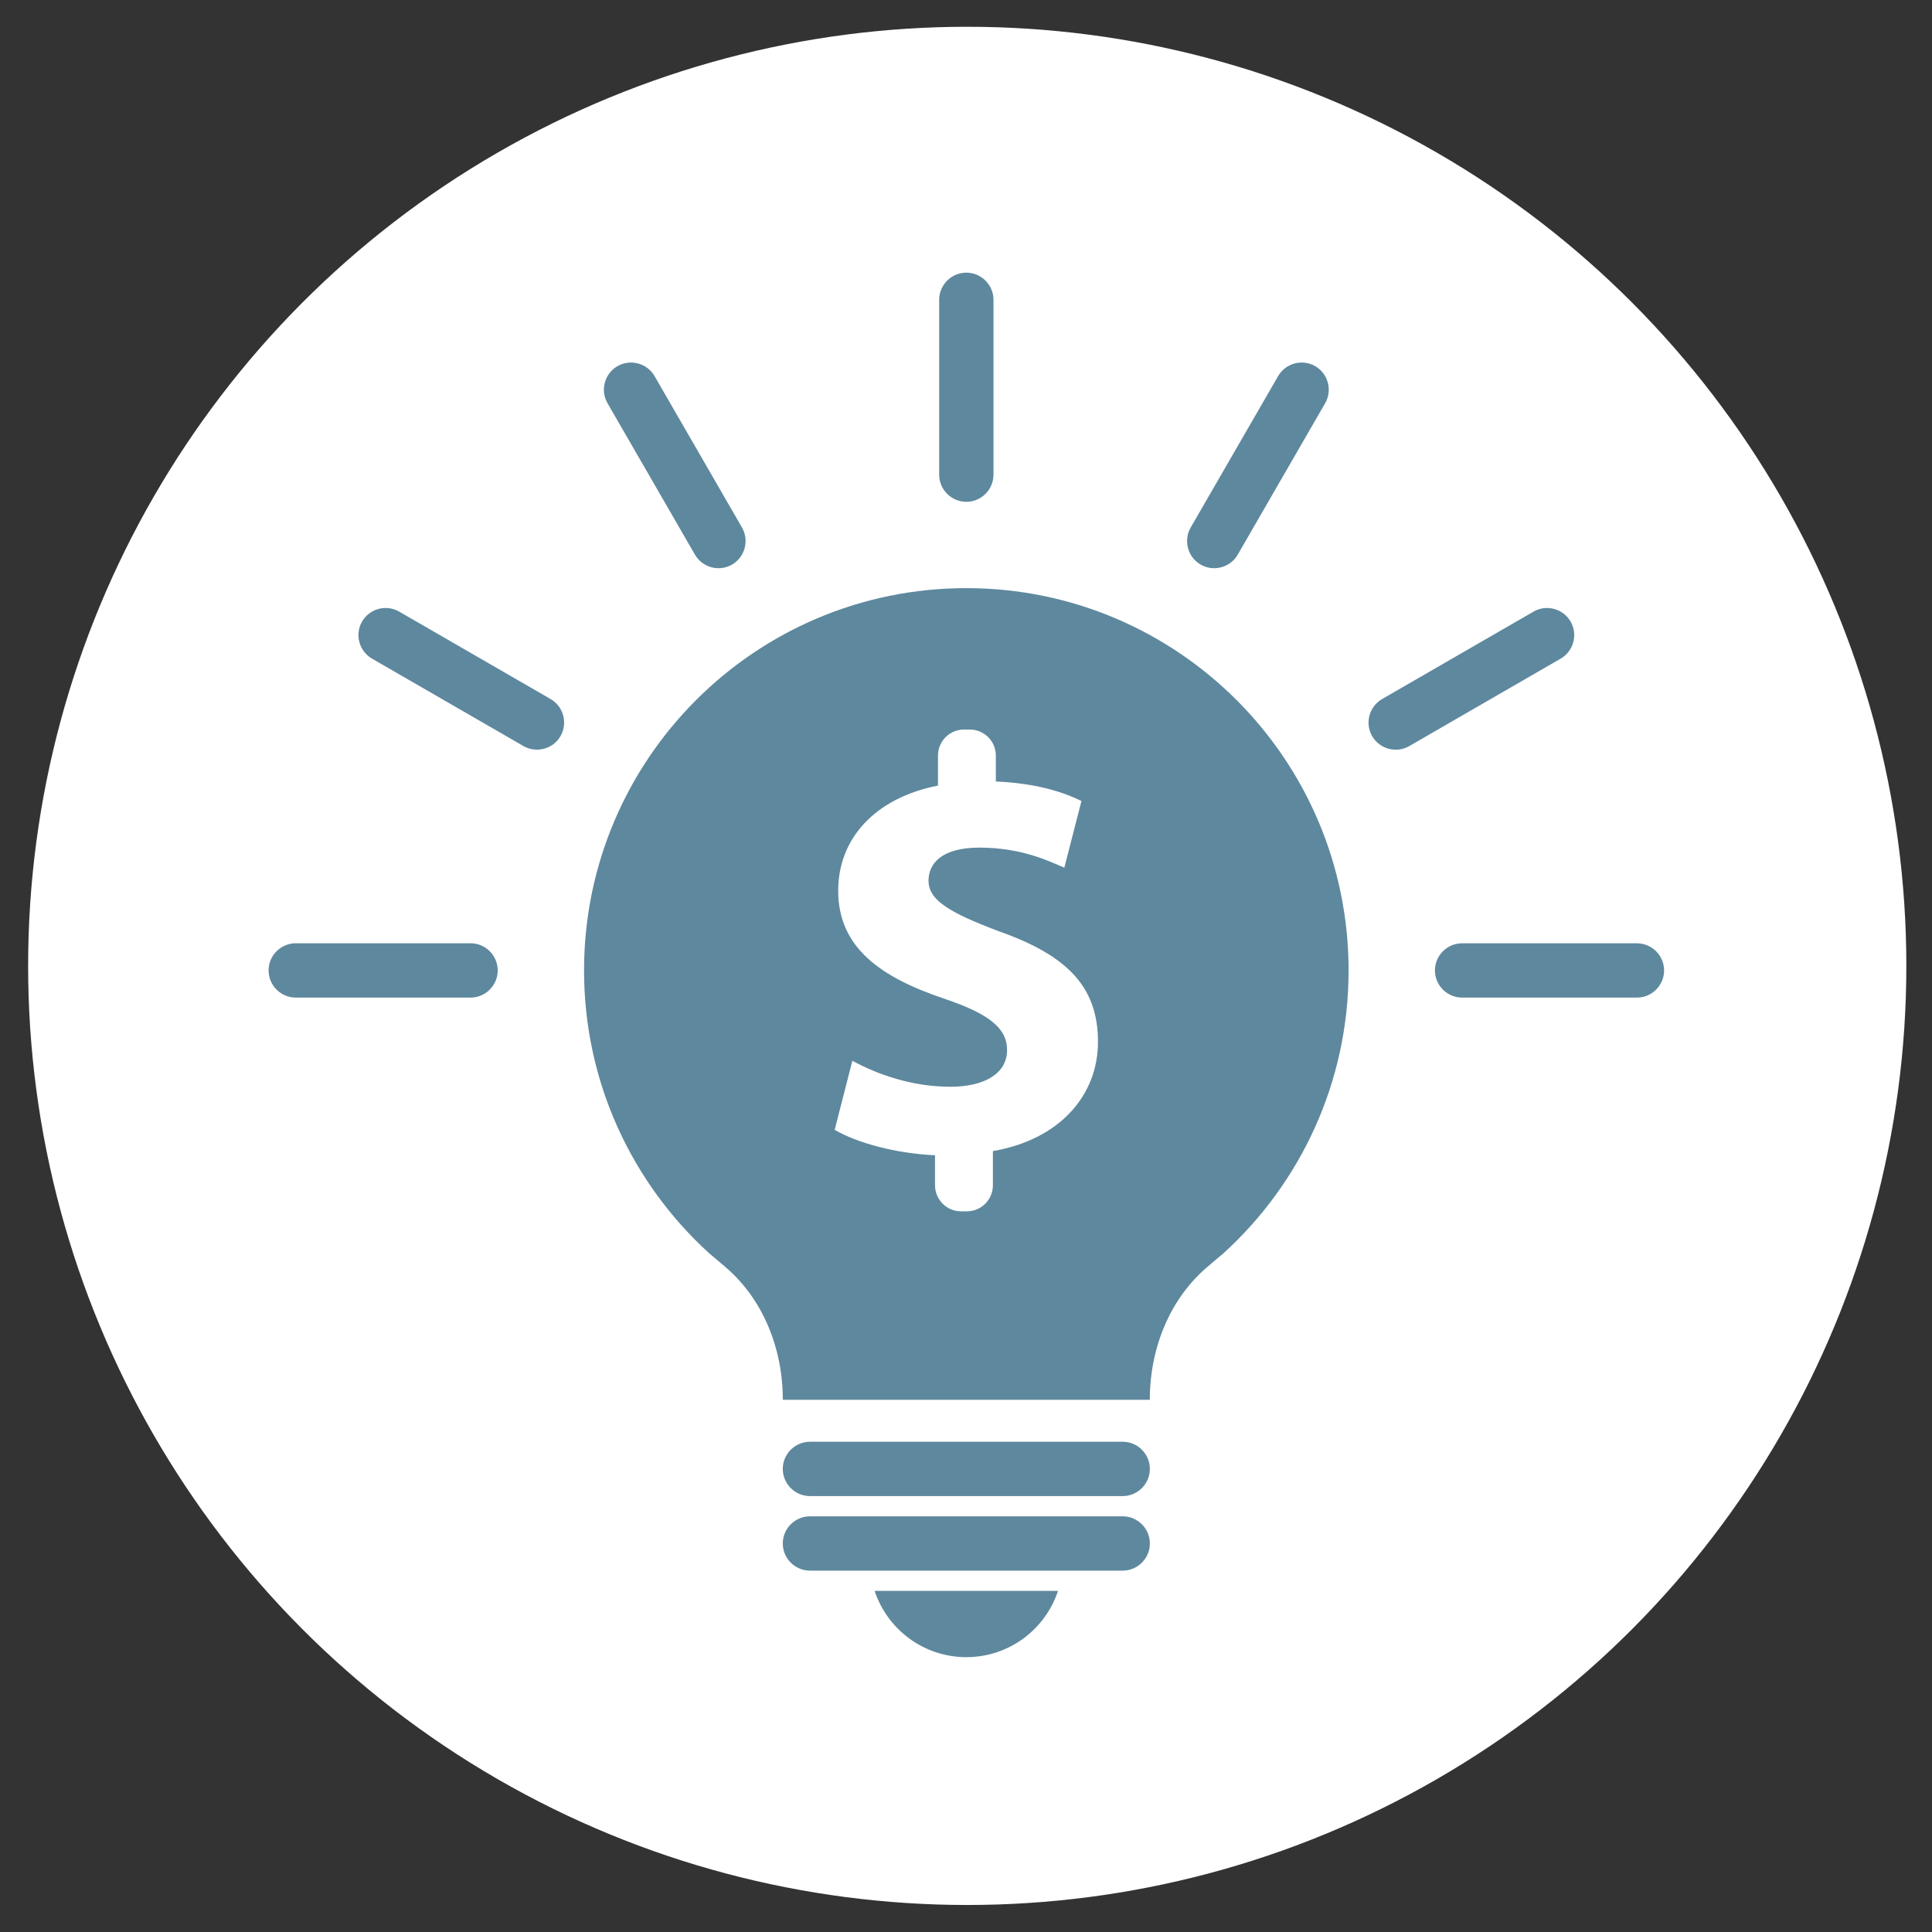 <svg version="1.1" id="Layer_1" xmlns="http://www.w3.org/2000/svg" xmlns:xlink="http://www.w3.org/1999/xlink" x="0px" y="0px" viewBox="0 0 512 512" style="enable-background:new 0 0 512 512;" xml:space="preserve">
<rect x="0" y="0" width="512" height="512" fill="#333333" stroke="none"/>
<style type="text/css">
	.st0{fill:#C5E9F9;}
	.st1{fill:#5E889E;}
</style>
<circle class="st0" cx="256.328" cy="255.968" r="248.873" id="id_101" style="fill: rgb(255, 255, 255);"></circle>
<g>
<path class="st1" d="M304.727,389.278c0-3.963-3.238-7.197-7.197-7.197h-82.892c-3.955,0-7.193,3.234-7.193,7.197l0,0
		c0,3.953,3.236,7.197,7.193,7.197h82.892C301.489,396.475,304.727,393.232,304.727,389.278L304.727,389.278z" id="id_102"></path>
<path class="st1" d="M256.088,132.985c3.959,0,7.197-3.234,7.197-7.197V79.459c0-3.961-3.238-7.202-7.197-7.202l0,0
		c-3.959,0-7.197,3.24-7.197,7.202v46.331C248.891,129.751,252.129,132.985,256.088,132.985L256.088,132.985z" id="id_103"></path>
<path class="st1" d="M318.181,149.623c3.43,1.975,7.848,0.795,9.83-2.635l23.167-40.124
		c1.979-3.43,0.791-7.851-2.637-9.828l0,0c-3.425-1.978-7.849-0.795-9.828,2.635l-23.166,40.12
		C313.569,143.224,314.754,147.649,318.181,149.623L318.181,149.623z" id="id_104"></path>
<path class="st1" d="M363.635,195.085c1.975,3.421,6.403,4.612,9.83,2.635l40.127-23.177
		c3.428-1.975,4.614-6.396,2.635-9.822l0,0c-1.979-3.43-6.403-4.617-9.83-2.635l-40.124,23.167
		C362.84,187.228,361.657,191.652,363.635,195.085L363.635,195.085z" id="id_105"></path>
<path class="st1" d="M380.274,257.175c0,3.963,3.243,7.202,7.195,7.197h46.335c3.959,0,7.197-3.234,7.197-7.197l0,0
		c0-3.951-3.238-7.193-7.197-7.193h-46.335C383.504,249.982,380.274,253.223,380.274,257.175L380.274,257.175z" id="id_106"></path>
<path class="st1" d="M193.991,149.623c3.43-1.975,4.615-6.4,2.639-9.832l-23.169-40.129
		c-1.982-3.421-6.4-4.604-9.832-2.626l0,0c-3.426,1.977-4.608,6.398-2.629,9.828l23.167,40.124
		C186.145,150.418,190.569,151.598,193.991,149.623L193.991,149.623z" id="id_107"></path>
<path class="st1" d="M148.537,195.085c1.986-3.434,0.799-7.857-2.629-9.832l-40.129-23.173
		c-3.425-1.975-7.849-0.788-9.834,2.635l0,0c-1.975,3.43-0.784,7.846,2.639,9.828l40.129,23.167
		C142.142,199.688,146.558,198.504,148.537,195.085L148.537,195.085z" id="id_108"></path>
<path class="st1" d="M131.902,257.175c0-3.963-3.238-7.193-7.189-7.202H78.374c-3.959,0.009-7.197,3.24-7.197,7.202
		l0,0c0,3.955,3.238,7.197,7.197,7.197h46.34C128.664,264.371,131.902,261.13,131.902,257.175L131.902,257.175z" id="id_109"></path>
<path class="st1" d="M304.727,409.038c0-3.961-3.238-7.195-7.197-7.195h-82.892c-3.955,0-7.193,3.234-7.193,7.195l0,0
		c0,3.959,3.236,7.193,7.193,7.193h82.892C301.489,416.231,304.727,412.997,304.727,409.038L304.727,409.038z" id="id_110"></path>
<path class="st1" d="M231.785,421.602c3.378,10.201,12.975,17.561,24.303,17.561s20.921-7.359,24.297-17.561H231.785z
		" id="id_111"></path>
<path class="st1" d="M256.088,155.862c-55.95,0-101.309,45.362-101.309,101.312c0,29.737,12.823,56.503,33.249,75.035
		c0.043,0.024,3.047,2.554,4.508,3.822c9.602,8.339,14.919,21.206,14.919,34.928h97.257
		c0-13.722,5.322-26.588,14.918-34.928c1.463-1.27,4.469-3.8,4.514-3.822
		c20.422-18.532,33.245-45.297,33.245-75.035C357.393,201.224,312.038,155.862,256.088,155.862z M263.129,305.053
		v9.055c0,1.766-0.675,3.53-2.021,4.885c-1.35,1.348-3.119,2.021-4.885,2.021h-1.526
		c-1.766,0-3.534-0.671-4.878-2.021c-1.348-1.353-2.029-3.119-2.029-4.885v-7.953
		c-10.481-0.47-20.653-3.284-26.594-6.733l4.689-18.31c6.575,3.604,15.804,6.89,25.98,6.89
		c8.913,0,15.018-3.441,15.018-9.708c0-5.945-5.004-9.693-16.59-13.606c-16.74-5.634-28.164-13.458-28.164-28.641
		c0-13.77,9.706-24.571,26.446-27.855v-7.958c0-1.766,0.673-3.537,2.021-4.878
		c1.352-1.348,3.116-2.021,4.885-2.021h1.522c1.766,0,3.53,0.673,4.885,2.021c1.348,1.342,2.021,3.112,2.021,4.878
		v6.868c10.483,0.47,17.528,2.659,22.69,5.165l-4.538,17.683c-4.066-1.725-11.263-5.322-22.533-5.322
		c-10.176,0-13.458,4.384-13.458,8.763c0,5.163,5.477,8.45,18.778,13.454c18.622,6.574,26.13,15.177,26.13,29.262
		C290.98,290.035,281.121,301.93,263.129,305.053z" id="id_112"></path>
</g>
</svg>